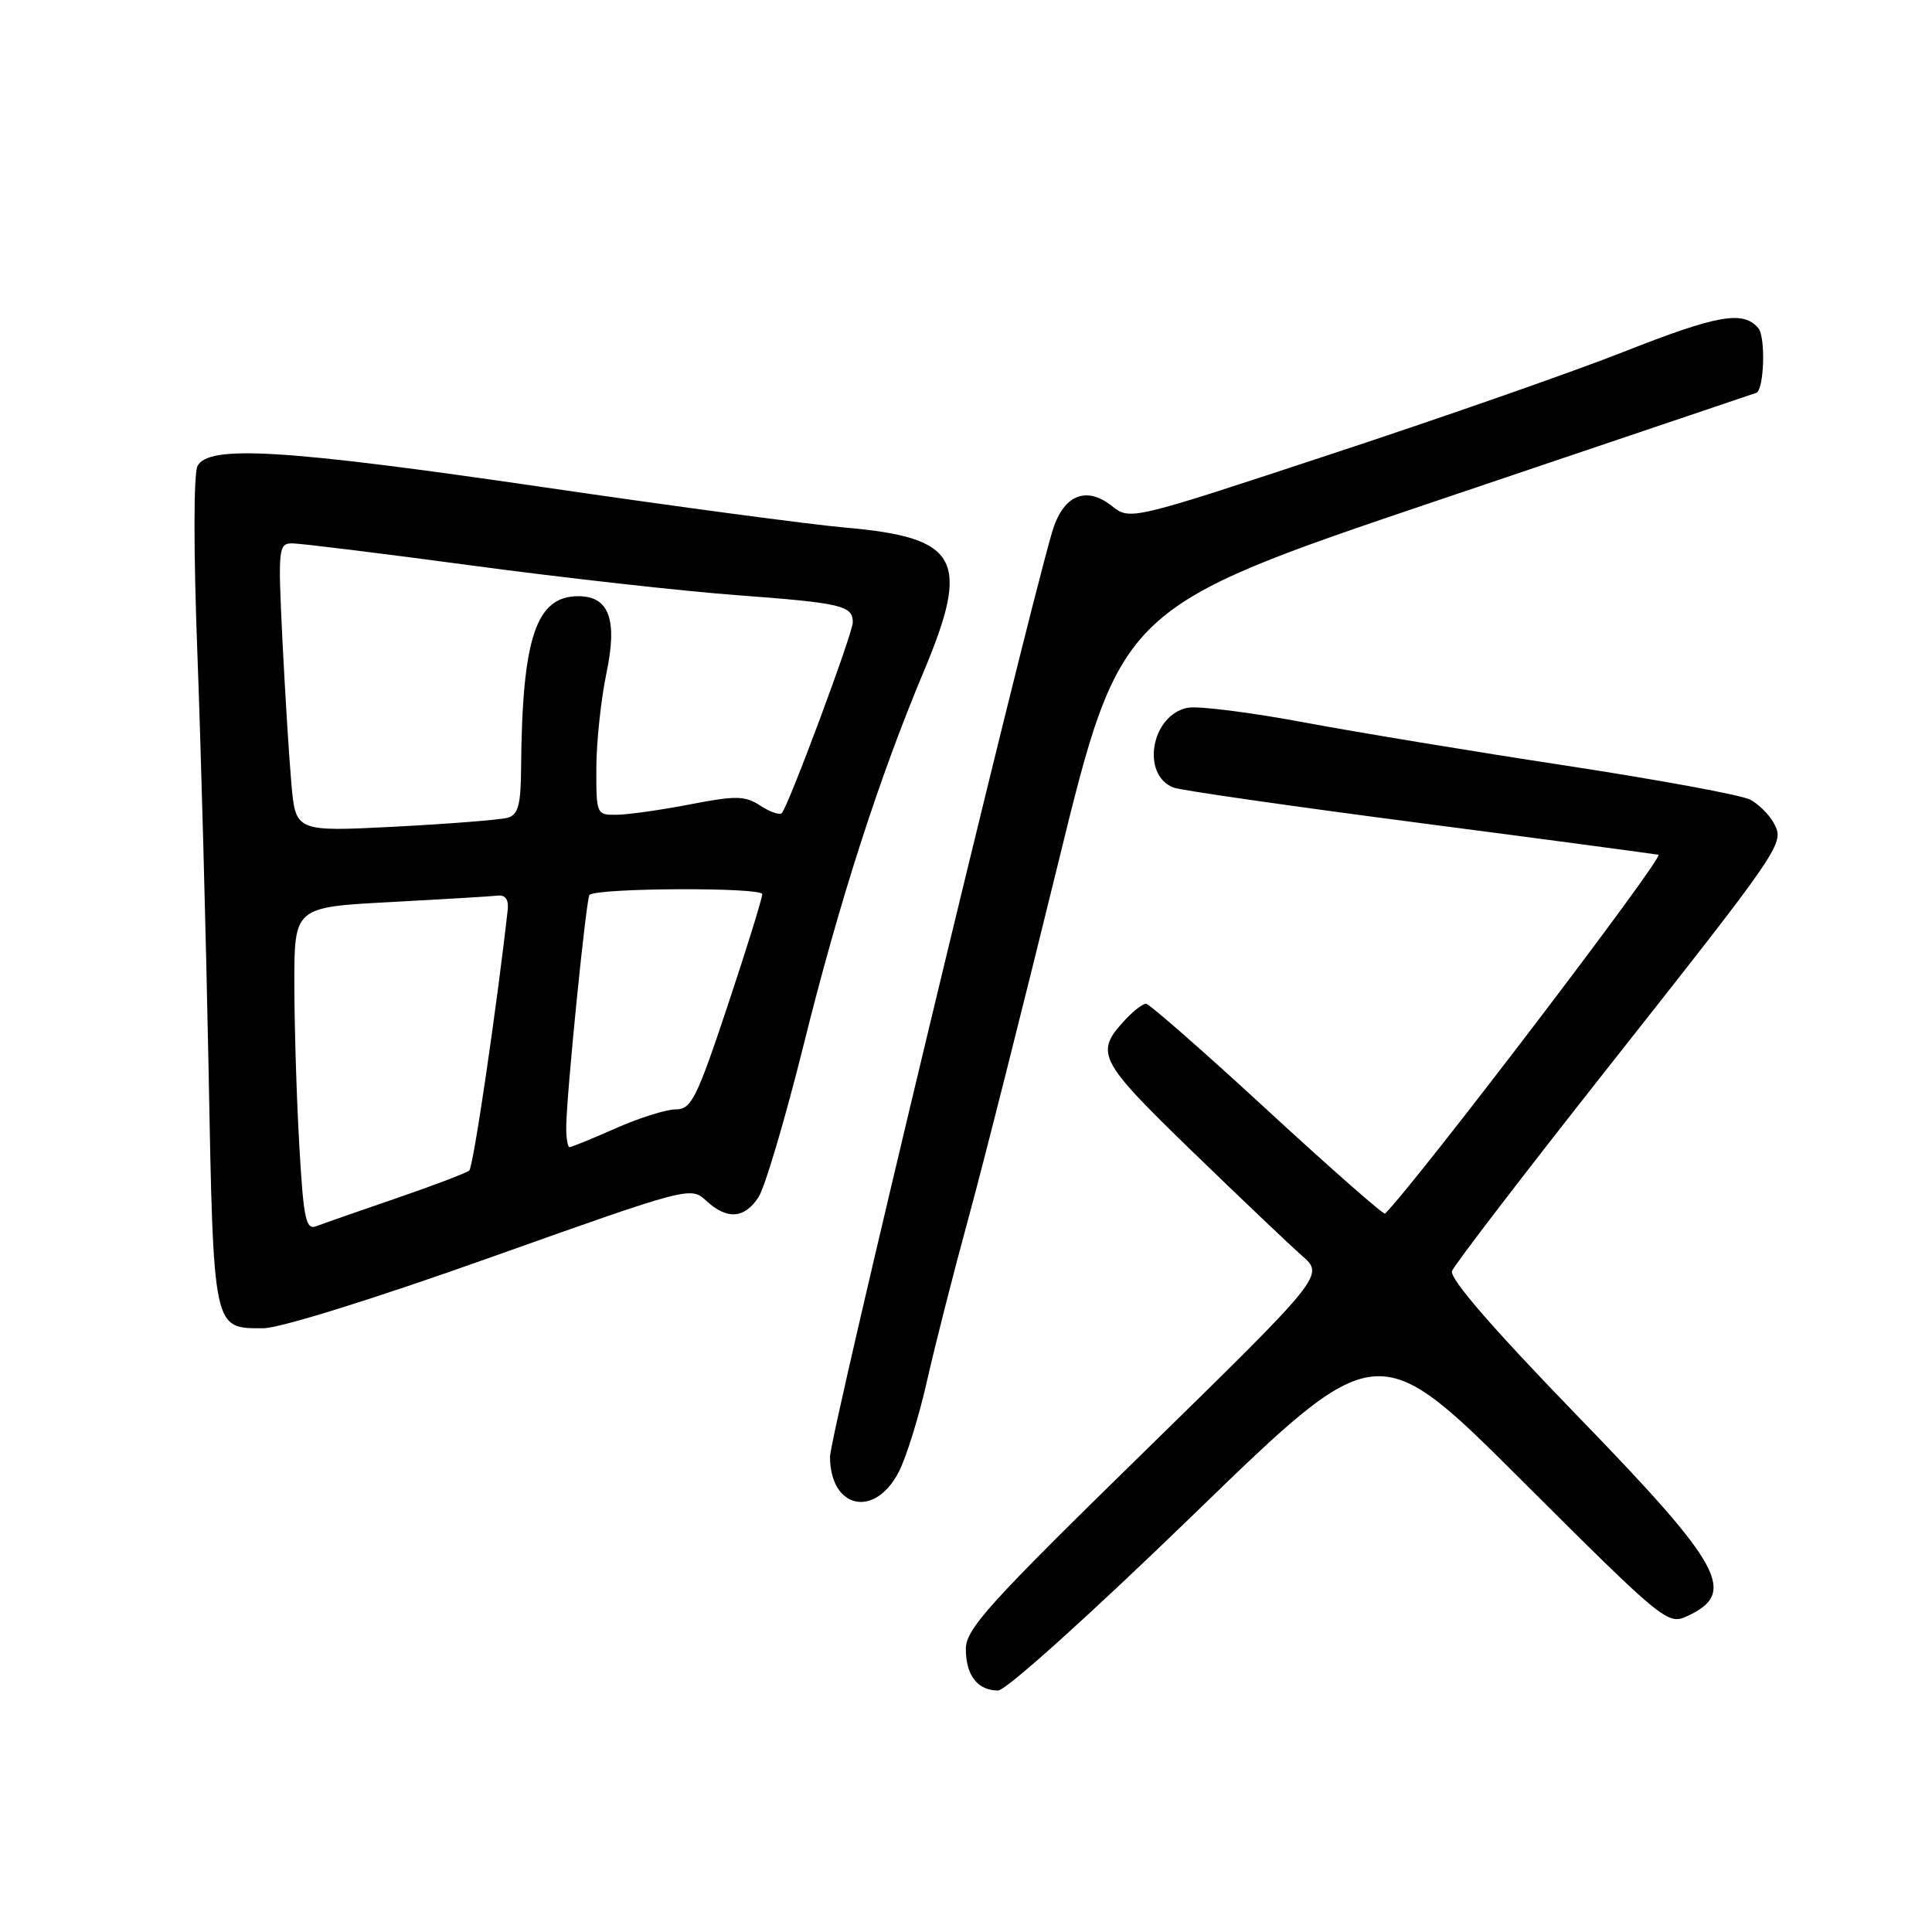 <?xml version="1.0" encoding="UTF-8" standalone="no"?>
<!DOCTYPE svg PUBLIC "-//W3C//DTD SVG 1.1//EN" "http://www.w3.org/Graphics/SVG/1.1/DTD/svg11.dtd" >
<svg xmlns="http://www.w3.org/2000/svg" xmlns:xlink="http://www.w3.org/1999/xlink" version="1.1" viewBox="0 0 256 256">
 <g >
 <path fill="currentColor"
d=" M 158.30 200.54 C 182.50 177.07 182.50 177.07 201.70 196.22 C 220.23 214.71 220.98 215.33 223.47 214.19 C 230.29 211.09 228.38 207.58 208.91 187.50 C 197.71 175.94 192.03 169.37 192.40 168.41 C 192.71 167.60 201.86 155.67 212.73 141.89 C 236.38 111.92 236.48 111.77 235.04 109.07 C 234.44 107.96 233.04 106.56 231.92 105.96 C 230.81 105.36 219.90 103.35 207.70 101.48 C 195.49 99.62 179.73 97.02 172.68 95.70 C 165.62 94.38 158.74 93.52 157.39 93.78 C 152.54 94.70 151.13 102.68 155.51 104.36 C 156.43 104.72 170.98 106.81 187.84 109.01 C 204.70 111.21 219.06 113.13 219.75 113.26 C 220.64 113.43 187.78 156.55 183.53 160.81 C 183.34 161.00 176.31 154.82 167.91 147.08 C 159.50 139.33 152.28 133.00 151.85 133.00 C 151.43 133.00 150.20 133.94 149.13 135.09 C 145.01 139.51 145.47 140.42 157.83 152.42 C 164.25 158.64 170.85 164.92 172.50 166.37 C 175.50 168.99 175.50 168.99 151.73 192.25 C 130.88 212.63 127.95 215.88 127.98 218.55 C 128.00 222.02 129.55 224.00 132.25 224.00 C 133.30 224.00 144.45 213.96 158.30 200.54 Z  M 119.11 195.00 C 120.10 193.07 121.77 187.68 122.83 183.00 C 123.88 178.32 126.35 168.65 128.30 161.50 C 130.26 154.35 135.60 133.20 140.18 114.50 C 148.50 80.50 148.50 80.50 190.50 66.31 C 213.60 58.51 232.59 52.10 232.70 52.06 C 233.75 51.73 233.99 44.69 232.99 43.49 C 231.01 41.11 227.59 41.71 215.17 46.61 C 208.75 49.15 191.41 55.22 176.63 60.09 C 149.76 68.96 149.76 68.96 147.32 67.04 C 143.83 64.29 140.80 65.66 139.38 70.60 C 135.11 85.46 109.96 190.20 109.98 193.05 C 110.02 199.95 115.93 201.21 119.11 195.00 Z  M 65.06 166.59 C 91.24 157.28 91.52 157.20 93.56 159.09 C 96.33 161.65 98.63 161.50 100.50 158.64 C 101.36 157.34 104.05 148.22 106.50 138.39 C 111.18 119.53 116.47 103.11 122.39 89.00 C 128.64 74.12 127.07 71.23 112.02 69.91 C 107.34 69.50 89.40 67.10 72.18 64.58 C 37.67 59.53 27.63 58.92 26.17 61.75 C 25.65 62.78 25.64 72.99 26.15 86.50 C 26.63 99.15 27.29 123.81 27.63 141.29 C 28.30 176.56 28.18 176.00 34.89 176.00 C 37.07 176.00 49.62 172.09 65.06 166.59 Z  M 39.66 151.80 C 39.30 145.58 39.01 135.93 39.00 130.35 C 39.00 120.20 39.00 120.20 51.75 119.53 C 58.76 119.15 65.17 118.77 66.00 118.67 C 66.95 118.56 67.42 119.23 67.28 120.50 C 65.84 133.38 62.72 154.63 62.18 155.10 C 61.81 155.42 57.45 157.08 52.50 158.78 C 47.55 160.48 42.78 162.14 41.91 162.48 C 40.53 163.01 40.22 161.57 39.66 151.80 Z  M 75.03 149.25 C 75.08 144.86 77.68 118.98 78.11 118.58 C 79.11 117.64 101.00 117.55 101.00 118.48 C 101.00 119.04 98.94 125.69 96.42 133.25 C 92.31 145.59 91.60 147.00 89.54 147.00 C 88.28 147.00 84.71 148.12 81.60 149.50 C 78.49 150.88 75.73 152.00 75.47 152.00 C 75.21 152.00 75.01 150.76 75.03 149.25 Z  M 38.61 103.86 C 38.30 100.36 37.77 91.76 37.42 84.75 C 36.83 72.61 36.89 72.00 38.73 72.00 C 39.79 72.00 50.52 73.32 62.58 74.94 C 74.63 76.56 90.45 78.33 97.73 78.87 C 111.54 79.90 113.00 80.25 113.00 82.46 C 113.00 83.92 104.45 106.88 103.59 107.74 C 103.30 108.03 102.02 107.59 100.74 106.75 C 98.72 105.43 97.54 105.40 91.46 106.58 C 87.63 107.32 83.26 107.94 81.75 107.96 C 79.04 108.00 79.00 107.92 79.02 101.75 C 79.03 98.31 79.63 92.68 80.35 89.23 C 81.85 82.10 80.72 79.00 76.63 79.00 C 71.03 79.00 69.19 84.49 69.05 101.68 C 69.01 106.69 68.67 107.96 67.25 108.36 C 66.29 108.63 59.58 109.16 52.34 109.54 C 39.18 110.21 39.18 110.21 38.61 103.86 Z "/>
</g>
</svg>